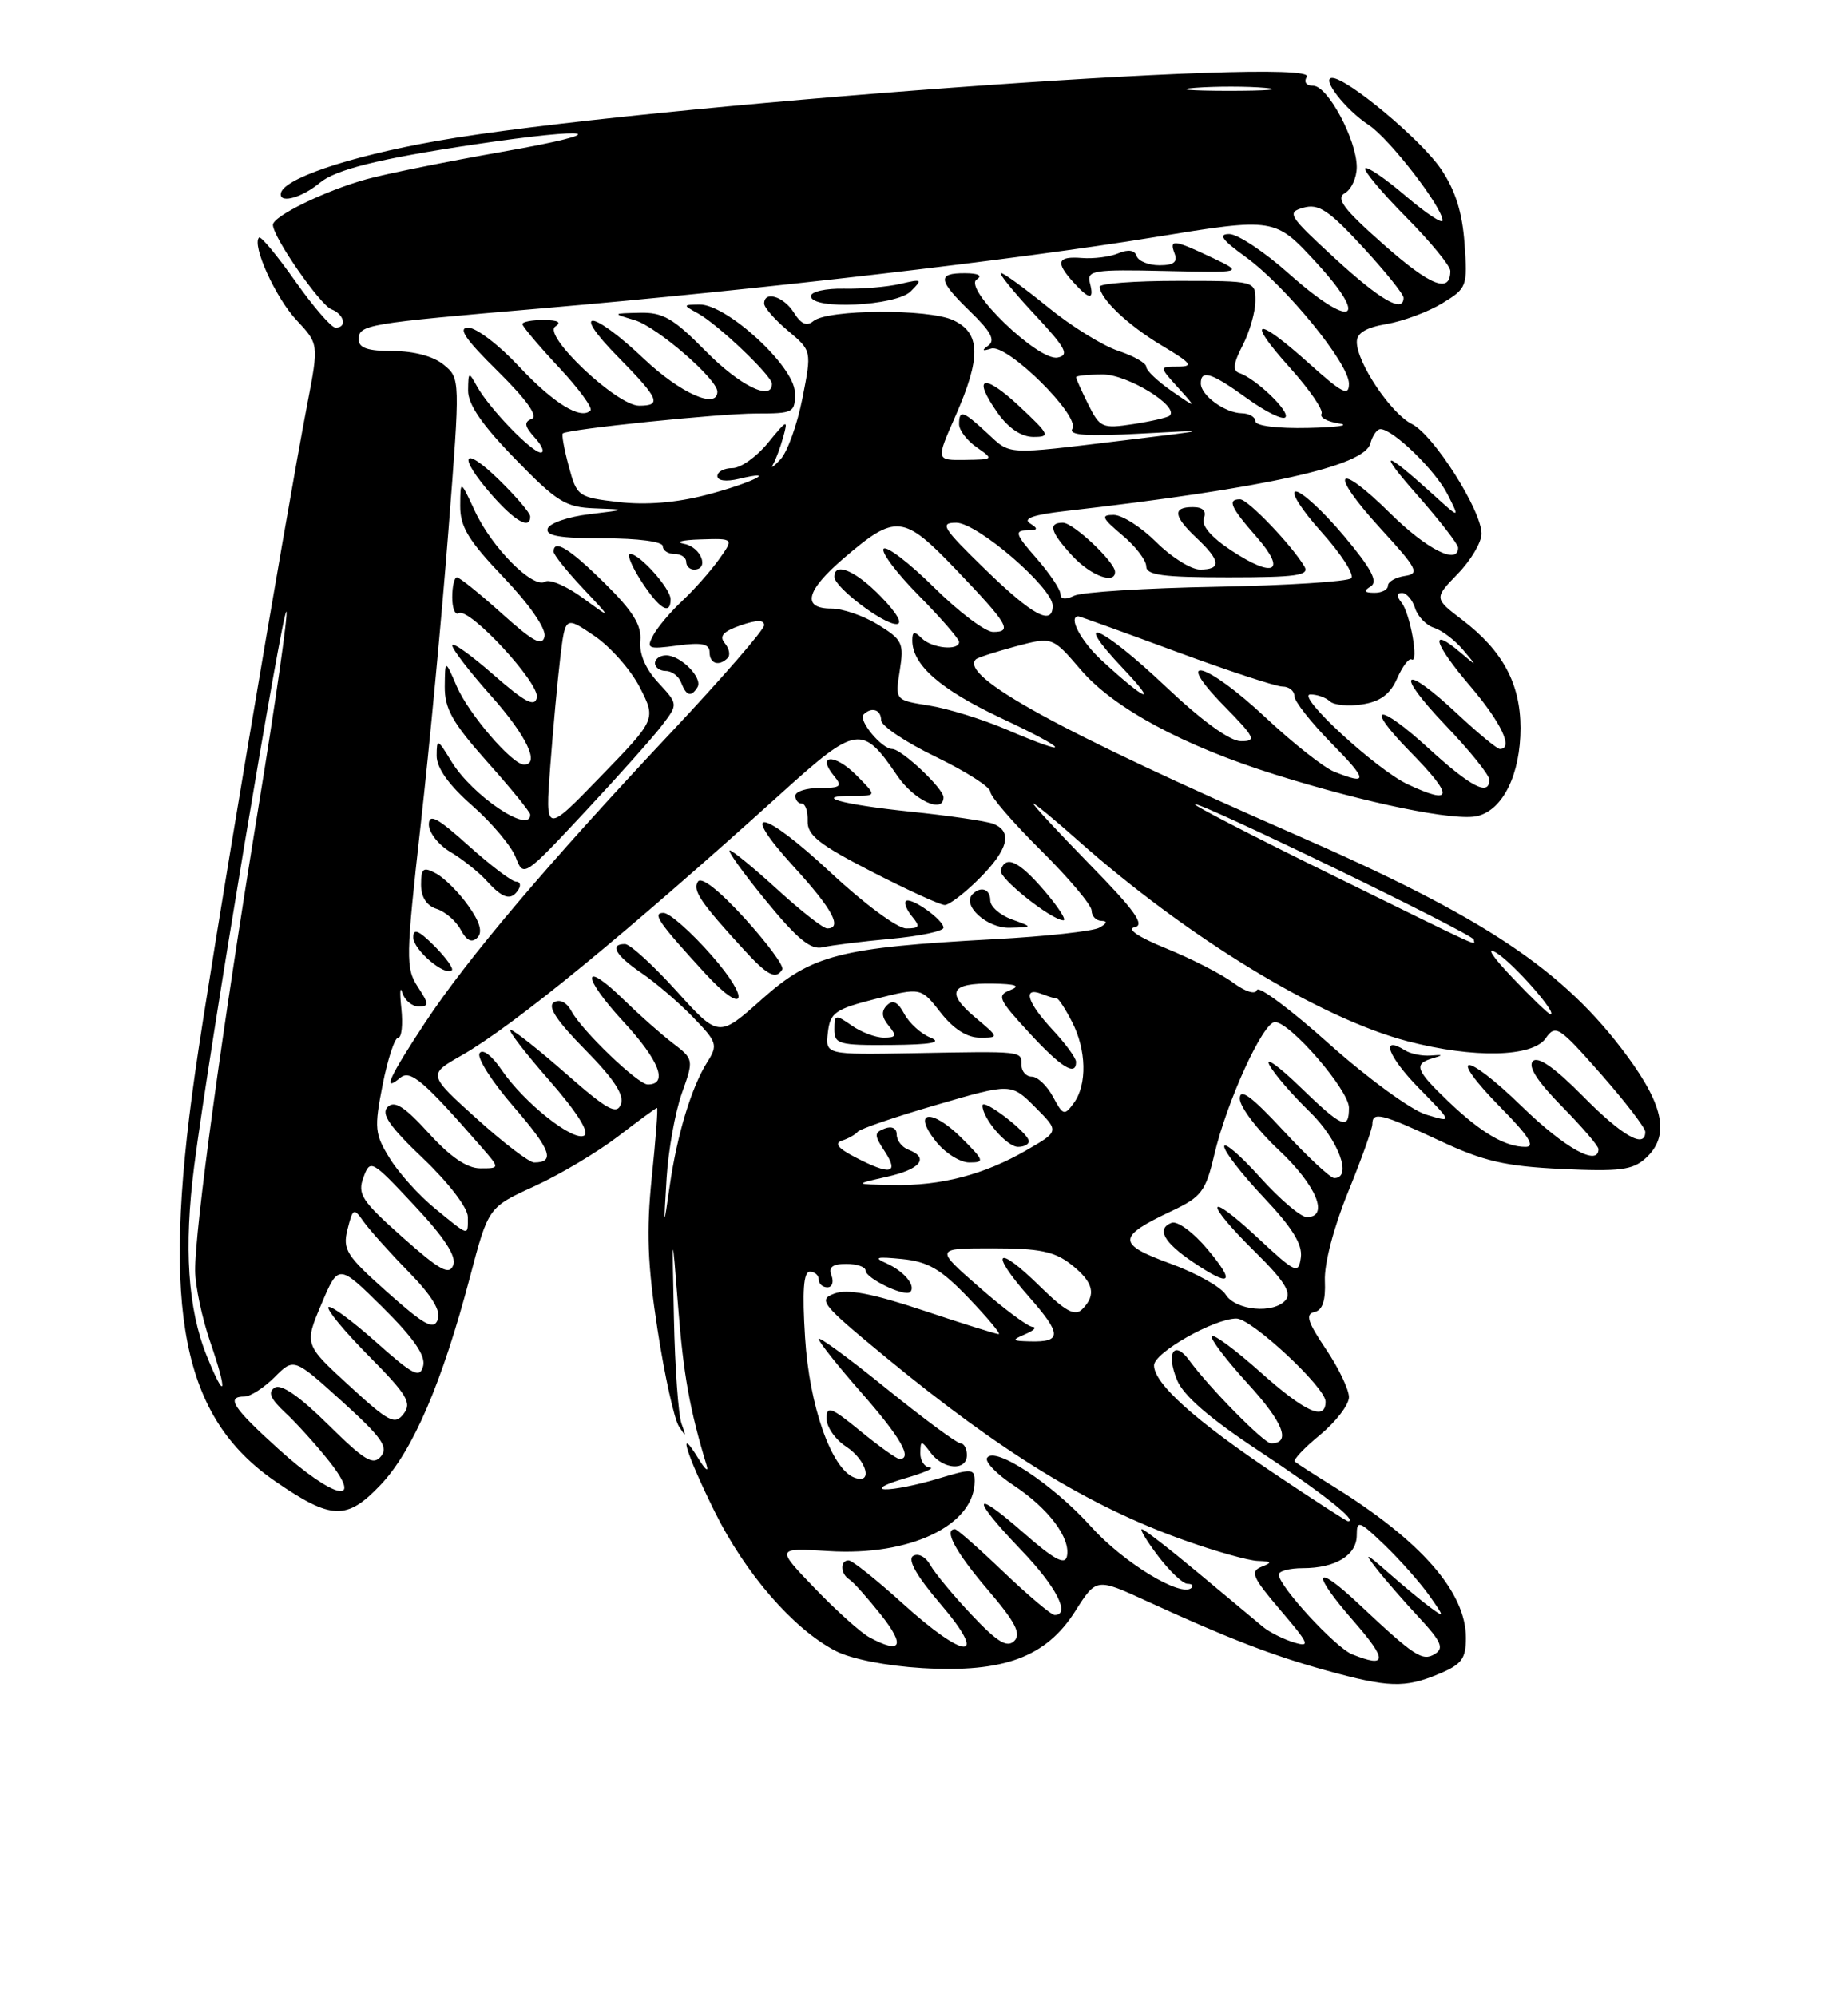 <?xml version="1.0" encoding="UTF-8" standalone="no"?>
<!DOCTYPE svg PUBLIC "-//W3C//DTD SVG 1.1//EN" "http://www.w3.org/Graphics/SVG/1.1/DTD/svg11.dtd" >
<svg xmlns="http://www.w3.org/2000/svg" xmlns:xlink="http://www.w3.org/1999/xlink" version="1.1" viewBox="0 0 237 256">
 <g >
 <path fill="currentColor"
d=" M 184.53 214.55 C 187.46 213.33 188.00 212.61 188.00 209.92 C 188.00 204.06 182.24 197.49 171.00 190.52 C 168.53 188.99 166.30 187.55 166.06 187.34 C 165.81 187.12 167.27 185.57 169.31 183.90 C 171.34 182.22 173.00 180.05 173.00 179.08 C 173.00 178.10 171.67 175.32 170.03 172.90 C 167.69 169.43 167.38 168.43 168.57 168.17 C 169.61 167.94 170.02 166.72 169.91 164.17 C 169.81 162.02 171.04 157.32 172.87 152.83 C 174.59 148.62 176.00 144.68 176.00 144.08 C 176.00 142.43 177.19 142.73 184.62 146.20 C 190.27 148.85 193.00 149.48 200.27 149.83 C 207.69 150.18 209.38 149.97 211.03 148.47 C 214.14 145.66 213.45 141.83 208.68 135.36 C 200.52 124.30 190.47 117.61 165.96 106.90 C 136.03 93.82 122.99 86.67 125.15 84.51 C 125.37 84.29 127.67 83.55 130.26 82.85 C 134.96 81.60 134.96 81.60 138.60 85.84 C 142.80 90.76 151.78 95.60 163.50 99.27 C 175.25 102.96 186.69 105.30 189.50 104.59 C 192.78 103.77 195.00 99.20 195.00 93.30 C 194.99 87.63 192.72 83.41 187.54 79.46 C 183.91 76.69 183.91 76.69 186.95 73.55 C 188.63 71.82 190.00 69.51 190.00 68.41 C 190.00 65.41 183.85 55.72 181.06 54.34 C 178.40 53.02 174.01 46.49 174.01 43.84 C 174.00 42.69 175.18 41.98 177.83 41.53 C 179.94 41.17 183.14 39.98 184.95 38.88 C 188.14 36.94 188.22 36.73 187.82 31.19 C 187.53 27.18 186.63 24.35 184.79 21.65 C 182.26 17.91 172.78 10.00 170.84 10.00 C 169.38 10.00 172.55 14.07 175.53 16.02 C 178.19 17.76 185.00 26.57 185.00 28.25 C 185.00 28.75 182.88 27.34 180.29 25.13 C 177.69 22.91 175.36 21.31 175.09 21.57 C 174.83 21.84 177.18 24.64 180.31 27.81 C 183.44 30.97 186.00 34.08 186.00 34.72 C 186.00 37.67 183.49 36.68 177.47 31.36 C 172.30 26.80 171.27 25.43 172.48 24.75 C 173.31 24.28 174.00 22.78 174.00 21.41 C 174.00 17.94 170.28 11.00 168.42 11.00 C 167.52 11.00 167.18 10.53 167.59 9.86 C 169.28 7.12 81.36 13.59 56.04 18.06 C 44.51 20.10 36.00 23.01 36.00 24.91 C 36.00 26.10 38.81 25.27 41.00 23.44 C 43.04 21.73 48.59 20.35 60.74 18.53 C 76.41 16.19 79.18 16.86 64.50 19.44 C 57.35 20.70 49.48 22.28 47.01 22.97 C 41.72 24.43 35.00 27.71 35.00 28.82 C 35.00 30.38 41.03 39.07 42.50 39.64 C 44.16 40.28 44.55 42.00 43.03 42.00 C 42.50 42.00 40.17 39.31 37.85 36.02 C 35.53 32.73 33.44 30.22 33.22 30.45 C 32.27 31.40 35.33 38.15 38.01 41.01 C 40.89 44.09 40.89 44.09 39.41 51.79 C 36.59 66.43 26.97 123.74 25.01 137.60 C 20.67 168.09 23.35 181.64 35.31 189.87 C 42.50 194.82 44.47 194.89 48.80 190.33 C 52.94 185.98 56.70 177.24 60.29 163.62 C 62.63 154.74 62.63 154.74 68.57 152.03 C 71.83 150.53 76.64 147.67 79.26 145.66 C 81.88 143.65 84.13 142.00 84.26 142.00 C 84.40 142.00 84.10 145.99 83.59 150.87 C 82.88 157.80 83.04 162.09 84.33 170.45 C 85.24 176.34 86.47 181.91 87.07 182.83 C 87.99 184.25 88.04 184.20 87.41 182.50 C 87.00 181.40 86.56 175.32 86.43 169.00 C 86.18 157.50 86.18 157.50 86.97 167.50 C 87.65 176.21 88.46 180.70 90.62 187.81 C 90.91 188.74 90.45 188.38 89.60 187.00 C 86.79 182.41 87.96 186.27 91.65 193.74 C 95.58 201.69 101.71 208.75 107.12 211.58 C 109.14 212.63 113.62 213.52 118.27 213.80 C 128.72 214.42 134.16 212.40 137.90 206.50 C 140.60 202.25 140.60 202.25 147.05 205.21 C 157.46 209.98 163.09 212.16 170.00 214.08 C 178.06 216.31 180.15 216.38 184.53 214.55 Z  M 173.40 212.03 C 171.25 211.16 164.00 203.29 164.00 201.82 C 164.00 201.37 165.38 201.00 167.07 201.00 C 171.28 201.00 174.00 199.34 174.00 196.77 C 174.00 194.79 174.31 194.90 177.59 198.05 C 179.56 199.95 182.13 202.85 183.30 204.50 C 185.26 207.28 185.28 207.39 183.46 206.05 C 182.38 205.26 179.93 203.23 178.02 201.55 C 175.14 199.02 174.87 198.93 176.49 201.00 C 177.56 202.38 180.02 205.21 181.96 207.29 C 184.85 210.40 185.22 211.25 184.02 211.99 C 182.42 212.97 181.44 212.33 174.27 205.60 C 168.47 200.15 168.07 201.47 173.61 207.80 C 177.97 212.79 177.92 213.85 173.40 212.03 Z  M 111.50 209.86 C 110.40 209.27 107.25 206.44 104.50 203.58 C 99.50 198.39 99.50 198.39 106.30 198.81 C 116.74 199.46 125.00 195.49 125.00 189.83 C 125.00 188.23 124.64 188.20 120.25 189.54 C 117.64 190.33 114.60 190.94 113.50 190.89 C 112.40 190.84 113.53 190.22 116.00 189.50 C 118.47 188.78 119.94 188.15 119.25 188.10 C 118.56 188.04 118.01 187.21 118.03 186.25 C 118.06 184.58 118.13 184.58 119.39 186.25 C 121.02 188.39 124.00 188.55 124.00 186.50 C 124.00 185.68 123.63 185.00 123.18 185.00 C 122.73 185.00 118.46 181.84 113.68 177.98 C 108.91 174.11 105.00 171.25 105.00 171.62 C 105.00 171.98 107.47 175.10 110.50 178.54 C 115.50 184.24 117.09 187.00 115.35 187.00 C 115.00 187.00 112.75 185.39 110.35 183.43 C 106.59 180.35 106.00 180.13 106.00 181.82 C 106.00 182.89 107.12 184.51 108.50 185.41 C 111.18 187.16 112.01 190.33 109.55 189.38 C 106.62 188.26 103.79 180.20 103.25 171.45 C 102.87 165.48 103.05 163.00 103.86 163.00 C 104.49 163.00 105.00 163.45 105.00 164.00 C 105.00 164.55 105.50 165.00 106.11 165.00 C 106.72 165.00 106.95 164.32 106.64 163.50 C 106.22 162.42 106.75 162.00 108.53 162.00 C 109.89 162.00 111.00 162.38 111.00 162.84 C 111.00 163.84 116.05 166.28 116.73 165.60 C 117.51 164.82 115.93 162.92 113.65 161.91 C 111.97 161.16 112.42 161.05 115.66 161.37 C 119.04 161.71 120.67 162.66 124.24 166.39 C 126.67 168.93 128.40 171.00 128.08 171.00 C 127.76 171.00 123.41 169.64 118.42 167.97 C 111.88 165.79 108.68 165.18 107.02 165.80 C 104.88 166.59 105.32 167.14 113.48 173.87 C 128.35 186.12 139.65 193.06 151.81 197.39 C 155.83 198.83 160.10 200.03 161.31 200.07 C 163.13 200.13 163.21 200.26 161.77 200.83 C 160.29 201.42 160.63 202.19 164.21 206.38 C 167.91 210.71 168.10 211.17 165.94 210.51 C 164.60 210.10 162.82 209.21 162.00 208.54 C 161.18 207.86 157.46 204.77 153.74 201.66 C 150.02 198.55 146.73 196.00 146.44 196.00 C 146.14 196.00 147.10 197.57 148.57 199.50 C 150.04 201.43 151.71 203.00 152.29 203.00 C 152.86 203.00 153.10 203.23 152.82 203.51 C 151.51 204.82 144.05 200.28 139.89 195.64 C 135.07 190.27 127.55 185.30 126.59 186.86 C 126.28 187.35 127.81 188.94 129.99 190.38 C 134.47 193.34 137.33 197.14 136.83 199.48 C 136.58 200.65 135.17 199.89 131.25 196.45 C 124.60 190.62 124.46 191.89 131.00 198.71 C 135.47 203.37 137.33 207.00 135.25 207.00 C 134.83 207.00 131.90 204.53 128.72 201.50 C 125.55 198.47 122.74 196.00 122.48 196.00 C 120.97 196.00 122.56 198.94 126.63 203.71 C 130.22 207.90 131.00 209.40 130.08 210.32 C 129.15 211.23 127.91 210.47 124.63 207.00 C 122.29 204.53 119.90 201.65 119.32 200.61 C 118.73 199.55 117.76 199.03 117.11 199.43 C 116.36 199.90 117.54 201.99 120.60 205.57 C 126.88 212.91 123.88 212.87 115.74 205.50 C 112.39 202.47 109.29 200.00 108.83 200.00 C 107.71 200.00 107.78 201.74 108.93 202.45 C 109.44 202.77 111.27 204.82 113.01 207.01 C 116.15 210.98 115.57 212.06 111.50 209.86 Z  M 163.50 188.92 C 153.26 182.06 148.00 177.34 148.00 175.00 C 148.00 173.38 155.71 169.00 158.57 169.00 C 160.51 169.00 170.00 177.83 170.00 179.64 C 170.00 182.18 167.42 181.02 161.65 175.88 C 158.49 173.06 155.69 170.98 155.41 171.25 C 155.14 171.53 157.22 174.27 160.03 177.35 C 164.60 182.34 165.63 185.00 163.00 185.00 C 162.11 185.00 155.08 177.86 152.52 174.36 C 150.57 171.69 149.51 173.41 150.96 176.90 C 151.79 178.91 155.18 181.83 161.56 186.04 C 169.55 191.31 174.29 195.06 172.87 194.98 C 172.67 194.97 168.45 192.24 163.50 188.92 Z  M 35.72 185.73 C 29.84 180.41 28.93 179.00 31.36 179.00 C 32.11 179.00 33.84 177.88 35.21 176.52 C 37.69 174.03 37.69 174.03 43.88 179.63 C 48.95 184.22 49.84 185.48 48.86 186.66 C 47.86 187.88 46.77 187.22 42.08 182.59 C 38.44 178.99 36.06 177.34 35.24 177.85 C 34.31 178.43 34.66 179.27 36.59 181.07 C 38.02 182.40 40.54 185.19 42.18 187.25 C 46.81 193.07 42.79 192.12 35.72 185.73 Z  M 44.77 177.59 C 39.03 172.33 39.03 172.33 41.22 167.15 C 43.41 161.97 43.41 161.97 49.09 167.58 C 53.08 171.54 54.61 173.76 54.27 175.08 C 53.85 176.70 53.00 176.27 48.21 172.00 C 45.14 169.27 42.41 167.26 42.12 167.54 C 41.84 167.82 44.18 170.65 47.32 173.82 C 52.22 178.77 52.85 179.82 51.76 181.22 C 50.64 182.68 49.88 182.29 44.77 177.59 Z  M 26.52 173.79 C 24.09 167.77 23.57 159.88 24.91 149.45 C 26.76 135.03 36.26 77.93 36.73 78.40 C 36.96 78.63 35.34 90.00 33.11 103.66 C 28.43 132.42 24.99 157.65 25.03 162.87 C 25.05 164.86 25.92 168.97 26.96 171.99 C 29.24 178.59 28.94 179.80 26.52 173.79 Z  M 131.50 171.00 C 132.60 170.53 133.01 170.11 132.41 170.07 C 131.80 170.03 128.74 167.75 125.60 165.00 C 119.88 160.00 119.88 160.00 127.31 160.00 C 133.30 160.00 135.24 160.40 137.37 162.07 C 140.25 164.34 140.65 165.95 138.79 167.81 C 137.85 168.75 136.65 168.09 133.31 164.82 C 127.77 159.38 126.81 160.36 131.96 166.21 C 136.19 171.02 136.21 172.04 132.08 171.93 C 129.74 171.87 129.69 171.78 131.50 171.00 Z  M 49.68 165.63 C 44.40 160.93 43.92 160.17 44.57 157.57 C 45.26 154.83 45.37 154.78 46.64 156.59 C 47.39 157.64 49.97 160.53 52.39 163.00 C 55.39 166.07 56.58 168.02 56.14 169.15 C 55.62 170.51 54.45 169.87 49.68 165.63 Z  M 157.18 165.92 C 156.57 164.94 153.35 163.14 150.02 161.93 C 143.20 159.44 143.24 158.52 150.30 155.20 C 154.07 153.42 154.62 152.70 155.71 148.08 C 157.33 141.16 161.98 131.00 163.51 131.00 C 165.45 131.00 173.00 139.73 173.00 141.98 C 173.00 144.92 172.13 144.54 166.67 139.25 C 163.97 136.64 162.23 135.40 162.80 136.50 C 163.37 137.60 165.68 140.28 167.92 142.45 C 171.65 146.06 173.49 151.00 171.11 151.00 C 170.62 151.00 167.69 148.27 164.61 144.94 C 160.51 140.52 159.00 139.40 159.00 140.81 C 159.00 141.86 161.25 144.83 164.00 147.40 C 168.81 151.91 170.52 156.00 167.59 156.00 C 166.82 156.00 164.12 153.70 161.59 150.89 C 159.07 148.08 157.00 146.31 157.00 146.95 C 157.00 147.59 159.29 150.54 162.08 153.49 C 165.74 157.36 167.07 159.51 166.83 161.18 C 166.52 163.36 166.18 163.20 161.25 158.61 C 154.58 152.40 154.35 153.95 160.97 160.47 C 164.64 164.08 165.67 165.69 164.90 166.61 C 163.39 168.44 158.48 167.99 157.18 165.92 Z  M 154.85 160.11 C 153.03 157.94 150.99 156.45 150.25 156.73 C 148.29 157.49 149.22 159.21 152.97 161.75 C 157.88 165.07 158.53 164.50 154.85 160.11 Z  M 51.61 158.57 C 46.39 153.93 45.82 153.06 46.61 150.92 C 47.48 148.55 47.63 148.63 53.13 154.50 C 57.00 158.63 58.56 161.02 58.13 162.15 C 57.62 163.50 56.42 162.84 51.61 158.57 Z  M 55.79 154.90 C 53.75 153.24 51.14 150.35 49.99 148.48 C 48.05 145.35 47.98 144.60 49.07 139.04 C 49.73 135.72 50.62 133.00 51.07 133.00 C 51.51 133.00 51.69 131.31 51.47 129.25 C 51.25 127.19 51.31 126.29 51.60 127.25 C 51.90 128.21 52.84 129.00 53.69 129.00 C 55.05 129.00 55.03 128.70 53.57 126.47 C 52.02 124.09 52.04 122.76 53.95 105.72 C 55.08 95.70 56.68 78.72 57.51 68.00 C 59.03 48.50 59.03 48.50 56.90 46.75 C 55.59 45.67 53.09 45.00 50.39 45.00 C 47.18 45.00 46.00 44.60 46.00 43.52 C 46.00 41.61 46.90 41.46 69.50 39.52 C 97.29 37.13 130.30 33.30 148.00 30.41 C 163.50 27.88 163.50 27.88 168.84 33.69 C 175.80 41.27 173.33 42.23 165.29 35.07 C 162.16 32.28 158.72 30.00 157.65 30.00 C 156.19 30.00 156.71 30.74 159.73 32.92 C 164.90 36.67 173.00 46.59 173.00 49.18 C 173.00 50.85 172.14 50.41 167.89 46.59 C 161.08 40.47 159.69 40.75 165.40 47.10 C 167.93 49.91 169.76 52.58 169.48 53.03 C 169.20 53.49 170.21 54.05 171.73 54.28 C 173.25 54.51 171.46 54.77 167.75 54.85 C 163.82 54.94 161.00 54.58 161.00 54.00 C 161.00 53.45 160.21 52.99 159.25 52.97 C 157.09 52.93 154.00 50.68 154.00 49.14 C 154.00 47.33 155.40 47.78 159.94 51.07 C 162.28 52.76 164.48 53.85 164.84 53.49 C 165.52 52.81 161.06 48.52 158.93 47.81 C 158.05 47.52 158.17 46.57 159.37 44.26 C 160.27 42.52 161.00 39.95 161.00 38.55 C 161.00 36.00 161.00 36.00 151.00 36.00 C 145.50 36.00 141.01 36.34 141.03 36.75 C 141.10 38.32 144.67 41.70 149.00 44.29 C 152.82 46.57 153.13 46.98 151.08 46.99 C 148.65 47.00 148.65 47.00 151.08 49.68 C 153.50 52.36 153.50 52.36 150.25 50.11 C 148.46 48.87 147.00 47.48 147.00 47.01 C 147.00 46.54 145.38 45.62 143.41 44.97 C 141.43 44.32 137.38 41.81 134.42 39.39 C 131.45 36.98 128.74 35.00 128.38 35.00 C 128.02 35.00 129.93 37.35 132.61 40.23 C 136.70 44.61 137.19 45.52 135.63 45.83 C 133.15 46.31 123.47 36.96 125.26 35.82 C 126.04 35.32 125.47 35.02 123.75 35.02 C 120.14 35.00 120.28 35.91 124.50 40.00 C 127.09 42.51 127.67 43.62 126.75 44.29 C 125.86 44.93 125.96 45.04 127.12 44.68 C 129.15 44.03 138.55 53.30 137.53 54.95 C 137.02 55.78 139.33 55.95 146.16 55.58 C 155.50 55.07 155.50 55.07 144.00 56.46 C 128.78 58.30 129.67 58.35 126.59 55.50 C 123.49 52.63 123.00 52.47 123.00 54.38 C 123.00 55.14 124.01 56.46 125.25 57.33 C 127.47 58.87 127.45 58.90 123.76 58.95 C 120.03 59.00 120.03 59.00 122.51 53.38 C 125.84 45.84 125.78 42.68 122.25 41.04 C 119.08 39.55 106.14 39.64 104.32 41.15 C 103.47 41.86 102.73 41.54 101.82 40.08 C 100.51 37.99 98.00 37.22 98.00 38.91 C 98.00 39.41 99.37 40.98 101.05 42.39 C 104.11 44.96 104.11 44.96 102.91 51.05 C 102.25 54.39 100.99 57.91 100.11 58.86 C 99.22 59.82 98.78 60.12 99.13 59.55 C 99.47 58.97 100.07 57.38 100.45 56.00 C 101.09 53.70 100.94 53.76 98.50 56.75 C 97.05 58.54 94.99 60.00 93.93 60.00 C 92.87 60.00 92.00 60.46 92.00 61.02 C 92.00 61.62 93.12 61.77 94.75 61.38 C 100.08 60.10 96.34 61.94 90.54 63.45 C 86.71 64.44 82.81 64.76 79.33 64.35 C 74.13 63.74 73.98 63.63 72.94 59.76 C 72.35 57.58 72.01 55.69 72.18 55.55 C 72.90 55.00 92.27 53.00 96.94 53.00 C 101.81 53.00 102.00 52.90 101.93 50.25 C 101.84 46.93 93.19 38.98 89.71 39.03 C 87.56 39.06 87.55 39.09 89.50 40.16 C 92.08 41.58 99.00 48.17 99.00 49.20 C 99.00 51.47 94.86 49.43 90.50 45.00 C 86.36 40.80 85.01 40.01 82.04 40.09 C 78.50 40.17 78.50 40.17 81.41 41.04 C 84.25 41.89 92.00 48.60 92.00 50.20 C 92.00 52.52 87.24 50.40 82.59 46.00 C 75.84 39.61 73.03 39.43 79.29 45.78 C 84.54 51.12 84.92 52.00 81.96 52.00 C 79.10 52.00 69.51 42.93 71.22 41.85 C 72.06 41.31 71.56 41.03 69.75 41.02 C 68.24 41.01 67.00 41.24 67.00 41.54 C 67.00 41.84 69.09 44.32 71.65 47.06 C 74.21 49.79 76.04 52.29 75.73 52.61 C 74.48 53.85 71.00 51.71 66.56 46.97 C 64.01 44.23 61.08 42.00 60.05 42.00 C 58.67 42.00 59.67 43.48 63.84 47.58 C 67.54 51.24 69.05 53.35 68.19 53.69 C 67.17 54.09 67.26 54.63 68.59 56.10 C 69.54 57.15 69.88 58.00 69.35 58.00 C 68.20 58.00 62.70 52.30 61.16 49.50 C 60.12 47.61 60.06 47.64 60.03 50.04 C 60.01 51.82 61.81 54.45 66.04 58.79 C 71.43 64.34 72.52 65.02 76.29 65.16 C 80.50 65.31 80.50 65.31 75.58 65.91 C 72.87 66.23 70.47 67.06 70.24 67.75 C 69.94 68.68 71.80 69.00 77.42 69.00 C 81.81 69.00 85.00 69.42 85.00 70.00 C 85.00 70.55 85.67 71.00 86.50 71.00 C 87.33 71.00 88.00 71.45 88.00 72.00 C 88.00 72.55 88.45 73.00 89.00 73.00 C 91.02 73.00 89.93 70.13 87.75 69.71 C 86.51 69.47 87.44 69.21 89.82 69.14 C 94.14 69.00 94.14 69.00 92.17 71.75 C 91.08 73.26 88.99 75.62 87.51 77.00 C 86.03 78.38 84.36 80.35 83.79 81.40 C 82.85 83.15 83.08 83.25 86.89 82.74 C 90.01 82.32 91.00 82.53 91.00 83.60 C 91.00 85.07 92.21 85.46 93.32 84.34 C 93.69 83.98 93.52 83.13 92.96 82.45 C 92.20 81.54 92.73 80.94 94.97 80.16 C 97.05 79.44 98.00 79.43 98.00 80.14 C 98.00 80.71 92.64 86.88 86.10 93.84 C 70.22 110.73 59.92 122.88 54.48 131.13 C 49.88 138.11 49.00 140.08 51.32 138.15 C 52.63 137.06 54.31 138.49 61.83 147.12 C 64.11 149.75 64.11 149.75 61.60 149.75 C 59.89 149.75 57.76 148.30 54.98 145.24 C 51.87 141.82 50.59 141.01 49.71 141.89 C 48.84 142.76 49.94 144.37 54.28 148.50 C 57.56 151.63 60.00 154.82 60.00 155.98 C 60.00 158.48 60.24 158.54 55.79 154.90 Z  M 55.70 121.24 C 53.67 119.22 53.00 118.95 53.00 120.15 C 53.00 121.73 57.07 125.19 57.95 124.36 C 58.19 124.13 57.18 122.73 55.70 121.24 Z  M 60.05 116.08 C 58.85 114.38 56.99 112.53 55.93 111.96 C 54.27 111.07 54.00 111.27 54.00 113.40 C 54.00 114.99 54.71 116.09 56.00 116.50 C 57.10 116.85 58.49 118.05 59.09 119.18 C 59.84 120.57 60.51 120.89 61.22 120.18 C 61.92 119.48 61.56 118.19 60.05 116.08 Z  M 66.50 114.00 C 66.84 113.45 66.69 113.00 66.17 113.00 C 65.64 113.00 62.92 110.93 60.11 108.41 C 56.08 104.78 55.00 104.21 55.00 105.69 C 55.00 106.72 56.25 108.31 57.78 109.21 C 59.30 110.11 61.40 111.78 62.43 112.92 C 64.51 115.22 65.57 115.50 66.50 114.00 Z  M 84.98 92.87 C 86.96 90.25 86.96 90.25 84.42 87.50 C 82.79 85.75 81.96 83.81 82.12 82.13 C 82.30 80.14 81.19 78.35 77.55 74.75 C 73.04 70.30 71.00 69.04 71.00 70.71 C 71.00 71.10 72.69 73.21 74.75 75.40 C 78.50 79.39 78.50 79.39 74.74 76.64 C 72.68 75.13 70.50 74.19 69.91 74.55 C 68.37 75.51 63.07 70.19 60.90 65.50 C 59.04 61.50 59.04 61.50 59.02 64.82 C 59.00 67.51 60.07 69.28 64.59 74.01 C 67.88 77.45 70.03 80.56 69.84 81.56 C 69.57 82.90 68.41 82.28 64.35 78.63 C 61.52 76.08 58.93 74.00 58.60 74.00 C 58.27 74.00 58.00 75.15 58.00 76.56 C 58.00 77.97 58.37 78.89 58.83 78.60 C 60.16 77.78 69.23 87.57 68.85 89.41 C 68.58 90.68 67.32 90.01 63.25 86.45 C 60.36 83.92 58.00 82.24 58.00 82.72 C 58.00 83.21 60.25 86.13 63.00 89.21 C 67.53 94.30 69.30 98.00 67.20 98.00 C 65.69 98.00 60.11 91.51 58.59 88.00 C 57.08 84.50 57.08 84.50 57.04 88.00 C 57.02 90.85 58.03 92.64 62.50 97.66 C 65.53 101.05 68.00 104.09 68.00 104.41 C 68.00 106.99 60.57 101.98 57.90 97.61 C 56.11 94.67 56.01 94.63 56.00 96.87 C 56.00 98.44 57.55 100.62 60.59 103.28 C 63.11 105.50 65.61 108.48 66.15 109.91 C 67.13 112.47 67.21 112.42 75.07 104.00 C 79.44 99.32 83.90 94.32 84.98 92.87 Z  M 89.45 88.08 C 90.17 86.91 87.31 84.00 85.43 84.00 C 84.64 84.00 84.00 84.45 84.00 85.00 C 84.00 85.55 84.63 86.00 85.39 86.00 C 86.16 86.00 87.05 86.67 87.36 87.50 C 88.02 89.22 88.64 89.39 89.45 88.08 Z  M 86.00 76.81 C 86.00 75.44 82.05 71.00 80.82 71.00 C 80.36 71.00 81.00 72.57 82.24 74.49 C 84.54 78.04 86.00 78.94 86.00 76.81 Z  M 68.00 66.20 C 68.00 65.76 66.20 63.65 64.00 61.50 C 59.29 56.90 58.62 58.36 63.10 63.47 C 66.07 66.84 68.00 67.92 68.00 66.20 Z  M 130.71 52.06 C 126.09 47.74 124.61 48.24 127.99 52.99 C 129.35 54.90 131.01 56.00 132.53 56.00 C 134.75 56.00 134.61 55.71 130.71 52.06 Z  M 116.80 37.34 C 118.35 35.79 118.26 35.73 115.48 36.38 C 113.84 36.77 110.59 37.05 108.25 37.00 C 105.90 36.95 104.00 37.38 104.00 37.95 C 104.00 39.75 114.91 39.23 116.80 37.34 Z  M 139.77 36.25 C 139.36 34.66 140.23 34.52 149.41 34.73 C 159.50 34.96 159.50 34.96 155.50 33.05 C 150.53 30.69 149.92 30.62 150.64 32.50 C 151.06 33.59 150.52 34.00 148.69 34.00 C 147.30 34.00 145.99 33.47 145.77 32.82 C 145.52 32.06 144.70 31.93 143.44 32.46 C 142.37 32.92 140.26 33.19 138.75 33.07 C 135.59 32.82 135.32 33.59 137.65 36.17 C 139.73 38.47 140.36 38.49 139.77 36.25 Z  M 85.49 151.00 C 85.71 147.43 86.59 142.54 87.44 140.14 C 88.99 135.79 88.98 135.77 86.24 133.67 C 84.74 132.52 81.98 130.07 80.11 128.25 C 74.60 122.84 74.50 125.05 79.99 130.99 C 84.56 135.93 85.74 139.00 83.07 139.00 C 81.82 139.00 74.64 132.12 73.29 129.61 C 72.67 128.46 71.78 128.02 71.03 128.48 C 70.18 129.01 71.41 130.86 75.04 134.54 C 78.73 138.28 80.08 140.34 79.63 141.53 C 79.09 142.93 77.88 142.26 72.58 137.61 C 69.07 134.53 65.87 132.00 65.47 132.00 C 65.08 132.00 67.30 134.89 70.40 138.43 C 73.91 142.43 75.63 145.11 74.94 145.54 C 73.56 146.39 67.21 141.36 64.33 137.13 C 63.07 135.28 61.88 134.38 61.50 135.00 C 61.14 135.58 63.12 138.68 65.90 141.88 C 70.65 147.37 71.25 149.00 68.50 149.00 C 67.86 149.00 64.54 146.46 61.11 143.36 C 54.88 137.73 54.88 137.73 59.17 135.29 C 65.83 131.51 80.26 119.69 100.18 101.69 C 109.86 92.94 110.59 92.83 115.08 99.44 C 117.23 102.59 121.00 104.34 121.00 102.19 C 121.00 101.06 115.61 96.00 114.42 96.00 C 113.09 96.00 110.02 92.31 110.75 91.58 C 111.77 90.56 113.00 90.95 113.00 92.31 C 113.00 93.03 116.15 95.14 120.00 97.00 C 123.85 98.86 127.00 100.87 127.00 101.47 C 127.00 102.07 129.93 105.46 133.50 109.00 C 137.07 112.54 140.00 116.02 140.00 116.72 C 140.00 117.42 140.56 118.01 141.25 118.03 C 142.06 118.05 141.98 118.35 141.00 118.90 C 140.18 119.36 134.10 120.03 127.50 120.38 C 107.64 121.46 104.10 122.37 97.69 128.09 C 92.17 133.01 92.17 133.01 86.74 127.00 C 83.75 123.70 80.79 121.00 80.15 121.00 C 78.11 121.00 78.93 122.45 82.29 124.73 C 84.10 125.96 87.06 128.50 88.88 130.38 C 91.98 133.58 92.10 133.93 90.70 136.14 C 88.67 139.37 86.84 145.41 85.89 151.99 C 85.10 157.50 85.10 157.50 85.49 151.00 Z  M 91.31 122.51 C 88.67 119.49 85.87 117.02 85.10 117.01 C 83.59 117.00 84.43 118.22 90.42 124.75 C 95.55 130.35 96.38 128.29 91.31 122.51 Z  M 100.33 124.25 C 100.58 123.84 98.40 120.89 95.49 117.69 C 92.21 114.10 89.93 112.31 89.50 113.01 C 88.80 114.13 89.85 115.68 95.42 121.75 C 98.44 125.05 99.52 125.60 100.33 124.25 Z  M 114.25 120.33 C 117.96 119.99 121.00 119.35 121.00 118.91 C 121.00 117.89 116.77 114.90 116.17 115.50 C 115.92 115.75 116.28 116.64 116.98 117.48 C 118.04 118.76 117.92 119.00 116.22 119.00 C 115.10 119.00 110.83 115.85 106.61 111.91 C 97.70 103.59 94.49 103.09 101.88 111.18 C 106.76 116.52 108.09 119.00 106.08 119.00 C 105.57 119.00 102.70 116.75 99.69 114.00 C 96.68 111.25 93.93 109.00 93.59 109.00 C 93.24 109.00 95.32 111.90 98.23 115.45 C 102.24 120.35 103.98 121.78 105.50 121.42 C 106.60 121.16 110.54 120.67 114.25 120.33 Z  M 129.75 117.84 C 128.24 117.29 127.00 116.20 127.00 115.42 C 127.00 113.96 125.80 113.53 124.73 114.61 C 123.31 116.03 126.59 119.00 129.49 118.92 C 132.50 118.84 132.50 118.84 129.75 117.84 Z  M 133.87 114.09 C 130.63 110.33 128.95 109.56 128.34 111.56 C 128.05 112.52 134.79 117.90 136.37 117.96 C 136.84 117.98 135.72 116.24 133.87 114.09 Z  M 125.60 112.60 C 129.32 108.88 129.90 106.56 127.36 105.58 C 126.46 105.24 121.68 104.54 116.74 104.03 C 107.87 103.11 103.94 102.00 109.56 102.00 C 112.45 102.00 112.45 102.00 109.76 99.30 C 107.01 96.56 104.68 96.70 106.98 99.48 C 108.07 100.79 107.81 101.00 105.12 101.00 C 103.41 101.00 102.00 101.45 102.00 102.00 C 102.00 102.55 102.37 103.00 102.83 103.00 C 103.29 103.00 103.62 104.00 103.58 105.23 C 103.51 107.04 105.06 108.26 111.81 111.73 C 116.38 114.08 120.58 116.00 121.16 116.00 C 121.73 116.00 123.73 114.47 125.60 112.60 Z  M 113.75 150.83 C 118.06 149.87 119.22 148.41 116.50 147.36 C 115.67 147.05 115.00 146.17 115.00 145.42 C 115.00 144.61 114.38 144.30 113.46 144.65 C 112.09 145.18 112.09 145.49 113.49 147.62 C 115.33 150.44 114.17 150.66 109.70 148.34 C 107.46 147.18 106.95 146.53 108.00 146.19 C 108.83 145.92 109.72 145.41 110.00 145.06 C 110.28 144.70 114.81 143.15 120.08 141.62 C 129.67 138.82 129.67 138.82 132.76 141.91 C 135.85 145.00 135.85 145.00 131.67 147.41 C 126.21 150.57 120.67 152.01 114.50 151.89 C 109.50 151.79 109.50 151.79 113.75 150.83 Z  M 123.34 145.88 C 119.49 142.02 116.90 142.33 120.00 146.27 C 121.18 147.77 123.12 149.00 124.30 149.00 C 126.31 149.00 126.24 148.78 123.34 145.88 Z  M 131.94 146.25 C 131.86 145.17 126.00 140.68 126.00 141.70 C 126.00 143.36 129.13 147.00 130.56 147.00 C 131.35 147.00 131.98 146.66 131.94 146.25 Z  M 195.21 141.85 C 187.79 134.63 185.39 134.78 192.52 142.02 C 196.07 145.62 196.93 147.00 195.65 147.00 C 193.02 147.00 189.96 145.20 185.75 141.18 C 181.53 137.15 181.25 136.36 183.75 135.64 C 185.14 135.24 185.08 135.16 183.50 135.29 C 182.40 135.38 180.91 135.08 180.18 134.62 C 176.96 132.61 178.01 135.43 181.98 139.48 C 186.33 143.91 186.33 143.91 182.86 142.85 C 180.95 142.26 175.38 138.19 170.47 133.81 C 165.57 129.42 161.40 126.31 161.20 126.89 C 161.00 127.51 159.74 127.13 158.15 125.96 C 156.67 124.86 152.82 122.89 149.60 121.58 C 146.02 120.13 144.43 119.06 145.51 118.85 C 146.88 118.58 145.55 116.71 139.71 110.75 C 135.55 106.49 132.32 103.00 132.53 103.00 C 132.75 103.00 135.30 105.10 138.20 107.68 C 152.25 120.16 169.30 130.54 180.56 133.47 C 189.01 135.67 196.53 135.51 198.23 133.08 C 199.50 131.27 199.92 131.55 205.29 137.64 C 208.43 141.21 211.00 144.55 211.00 145.07 C 211.00 147.30 208.05 145.61 203.01 140.51 C 199.40 136.85 197.25 135.35 196.59 136.01 C 195.92 136.68 197.16 138.61 200.29 141.79 C 202.88 144.42 205.00 146.89 205.00 147.28 C 205.00 149.57 200.69 147.17 195.21 141.85 Z  M 135.04 140.57 C 134.28 139.16 133.06 138.00 132.33 138.00 C 131.60 138.00 131.00 137.32 131.00 136.50 C 131.00 134.70 131.32 134.73 117.17 134.99 C 105.85 135.19 105.85 135.19 106.17 132.34 C 106.47 129.79 107.09 129.35 112.30 128.03 C 118.11 126.56 118.11 126.56 120.63 129.78 C 122.27 131.88 124.02 133.00 125.65 133.00 C 128.15 133.00 128.15 133.00 125.07 130.41 C 121.26 127.20 121.89 125.98 127.31 126.07 C 130.29 126.12 130.94 126.36 129.57 126.90 C 127.81 127.58 128.03 128.08 131.95 132.33 C 136.08 136.82 138.00 138.01 138.00 136.11 C 138.00 135.61 136.65 133.77 135.00 132.00 C 131.73 128.49 131.09 126.44 133.58 127.39 C 134.45 127.73 135.34 128.00 135.56 128.00 C 135.77 128.00 136.64 129.33 137.47 130.95 C 139.34 134.56 139.44 139.02 137.71 141.38 C 136.51 143.03 136.32 142.97 135.04 140.57 Z  M 119.32 132.99 C 118.11 132.51 116.61 131.14 115.97 129.95 C 115.15 128.42 114.50 128.10 113.75 128.85 C 113.00 129.60 113.06 130.37 113.96 131.46 C 115.04 132.76 114.94 133.00 113.34 133.00 C 112.30 133.00 110.44 132.30 109.22 131.44 C 107.14 129.99 107.00 130.02 107.00 131.94 C 107.00 133.84 107.58 133.99 114.25 133.94 C 119.46 133.89 120.89 133.63 119.32 132.99 Z  M 193.96 125.31 C 191.34 122.56 190.50 121.25 191.93 122.14 C 194.14 123.51 199.84 130.00 198.84 130.00 C 198.61 130.00 196.41 127.89 193.96 125.31 Z  M 170.50 111.99 C 160.60 107.13 152.83 103.11 153.24 103.07 C 154.37 102.96 189.00 119.77 189.00 120.43 C 189.00 121.15 191.23 122.17 170.50 111.99 Z  M 180.50 100.51 C 176.45 98.59 166.08 89.03 168.05 89.01 C 168.90 89.00 170.03 89.40 170.55 89.89 C 171.07 90.38 172.95 90.56 174.71 90.28 C 177.02 89.92 178.28 88.99 179.18 86.96 C 179.86 85.41 180.70 84.31 181.03 84.52 C 182.00 85.12 180.86 78.63 179.75 77.25 C 179.08 76.41 179.10 76.00 179.81 76.00 C 180.39 76.00 181.14 76.88 181.48 77.95 C 181.82 79.02 182.92 80.16 183.92 80.47 C 184.92 80.79 186.58 82.05 187.62 83.28 C 189.50 85.50 189.50 85.50 187.24 83.59 C 183.22 80.19 183.91 82.51 188.51 87.90 C 192.54 92.62 194.14 96.00 192.35 96.00 C 192.00 96.00 189.54 93.97 186.90 91.50 C 179.88 84.94 178.74 85.99 185.35 92.93 C 188.46 96.18 191.00 99.33 191.00 99.93 C 191.00 102.09 188.66 100.89 183.26 95.96 C 176.69 89.95 174.84 90.22 180.81 96.31 C 186.50 102.10 186.41 103.29 180.50 100.51 Z  M 171.10 98.91 C 169.79 98.39 165.83 95.27 162.32 91.98 C 154.69 84.84 150.23 83.60 157.00 90.50 C 160.96 94.54 161.18 95.00 159.16 95.00 C 157.73 95.00 154.17 92.42 149.50 88.00 C 141.20 80.15 137.16 78.44 144.04 85.70 C 148.64 90.55 146.99 89.90 141.25 84.61 C 138.60 82.16 136.94 79.00 138.31 79.00 C 138.47 79.00 144.09 81.03 150.78 83.50 C 157.48 85.97 163.64 88.00 164.48 88.00 C 165.31 88.00 166.00 88.55 166.00 89.22 C 166.00 89.88 168.12 92.58 170.71 95.22 C 175.45 100.03 175.52 100.68 171.10 98.91 Z  M 129.00 93.47 C 125.97 92.18 121.54 90.81 119.14 90.43 C 114.79 89.74 114.79 89.74 115.39 85.95 C 115.95 82.45 115.74 82.00 112.63 80.08 C 110.78 78.94 108.08 78.00 106.63 78.00 C 102.78 78.00 103.35 75.71 108.22 71.54 C 114.88 65.84 115.85 65.94 122.61 73.01 C 129.30 80.01 129.89 81.00 127.36 81.00 C 126.37 81.00 122.97 78.44 119.81 75.31 C 116.64 72.18 113.73 69.94 113.33 70.33 C 112.94 70.73 114.95 73.41 117.81 76.31 C 120.66 79.20 123.00 81.89 123.00 82.28 C 123.00 83.45 119.50 83.10 118.20 81.80 C 117.27 80.87 117.00 80.93 117.00 82.08 C 117.00 85.23 120.59 88.37 128.38 92.04 C 137.31 96.23 137.72 97.21 129.00 93.47 Z  M 113.00 76.50 C 109.75 73.14 107.00 71.97 107.00 73.93 C 107.00 75.24 113.21 79.98 114.95 79.99 C 115.83 80.00 115.08 78.64 113.00 76.50 Z  M 126.35 72.98 C 120.87 67.65 120.46 67.00 122.64 67.00 C 125.33 67.00 135.00 75.32 135.00 77.64 C 135.00 80.28 132.44 78.90 126.35 72.98 Z  M 136.00 76.14 C 136.00 75.55 134.60 73.48 132.90 71.53 C 130.26 68.54 130.07 68.00 131.65 67.98 C 133.12 67.97 133.21 67.79 132.09 67.08 C 131.13 66.47 132.55 65.97 136.59 65.51 C 162.32 62.57 174.99 59.76 175.75 56.83 C 176.02 55.82 176.60 55.00 177.04 55.00 C 178.64 55.00 184.11 60.31 185.65 63.37 C 187.23 66.50 187.23 66.50 183.87 63.45 C 177.37 57.56 176.57 57.56 181.76 63.45 C 184.64 66.72 187.00 69.76 187.00 70.20 C 187.00 72.45 182.98 70.42 178.31 65.81 C 171.31 58.90 170.32 60.38 177.03 67.72 C 181.80 72.92 182.11 73.53 180.16 73.82 C 178.97 74.00 178.00 74.56 178.00 75.07 C 178.00 75.58 177.21 75.99 176.25 75.98 C 174.95 75.97 174.83 75.76 175.80 75.15 C 176.76 74.54 175.87 72.87 172.33 68.66 C 169.71 65.55 166.95 63.00 166.19 63.00 C 165.43 63.00 166.90 65.32 169.45 68.16 C 172.00 70.99 173.73 73.67 173.29 74.11 C 172.86 74.54 165.07 75.04 156.00 75.21 C 146.92 75.37 138.71 75.89 137.75 76.36 C 136.64 76.90 136.00 76.82 136.00 76.14 Z  M 143.00 73.30 C 143.00 72.04 137.65 67.00 136.31 67.00 C 134.36 67.00 134.71 68.20 137.54 71.26 C 139.88 73.78 143.00 74.95 143.00 73.30 Z  M 167.30 72.63 C 165.72 69.93 160.04 64.00 159.03 64.00 C 157.36 64.00 157.81 65.02 161.15 68.82 C 165.08 73.30 163.39 74.18 157.87 70.53 C 155.31 68.84 154.04 67.34 154.39 66.43 C 154.75 65.49 154.27 65.00 152.97 65.00 C 150.33 65.00 150.49 66.17 153.50 69.00 C 156.55 71.87 156.66 73.00 153.90 73.00 C 152.75 73.00 150.23 71.42 148.30 69.50 C 146.38 67.58 143.91 66.00 142.82 66.00 C 141.14 66.00 141.30 66.38 143.92 68.59 C 145.62 70.01 147.00 71.81 147.00 72.59 C 147.00 73.71 149.13 74.00 157.55 74.00 C 166.19 74.00 167.96 73.75 167.30 72.63 Z  M 139.57 51.85 C 138.71 50.11 138.00 48.54 138.00 48.35 C 138.00 48.16 139.55 48.00 141.44 48.00 C 144.63 48.00 151.30 52.11 150.00 53.28 C 149.72 53.52 147.62 54.01 145.32 54.36 C 141.38 54.96 141.06 54.83 139.57 51.85 Z  M 171.17 33.09 C 165.23 27.63 164.99 27.23 167.17 26.62 C 169.10 26.08 170.40 26.93 174.75 31.64 C 177.64 34.77 180.00 37.70 180.00 38.16 C 180.00 40.19 177.05 38.49 171.17 33.09 Z  M 153.28 11.26 C 155.91 11.06 159.96 11.06 162.28 11.27 C 164.60 11.48 162.45 11.65 157.50 11.65 C 152.55 11.64 150.65 11.47 153.28 11.26 Z  M 70.57 98.19 C 70.93 93.41 71.51 87.13 71.86 84.23 C 72.50 78.97 72.50 78.97 76.25 81.52 C 78.31 82.92 80.93 85.90 82.07 88.13 C 84.14 92.20 84.14 92.20 77.02 99.54 C 69.91 106.88 69.91 106.88 70.57 98.19 Z "/>
</g>
</svg>